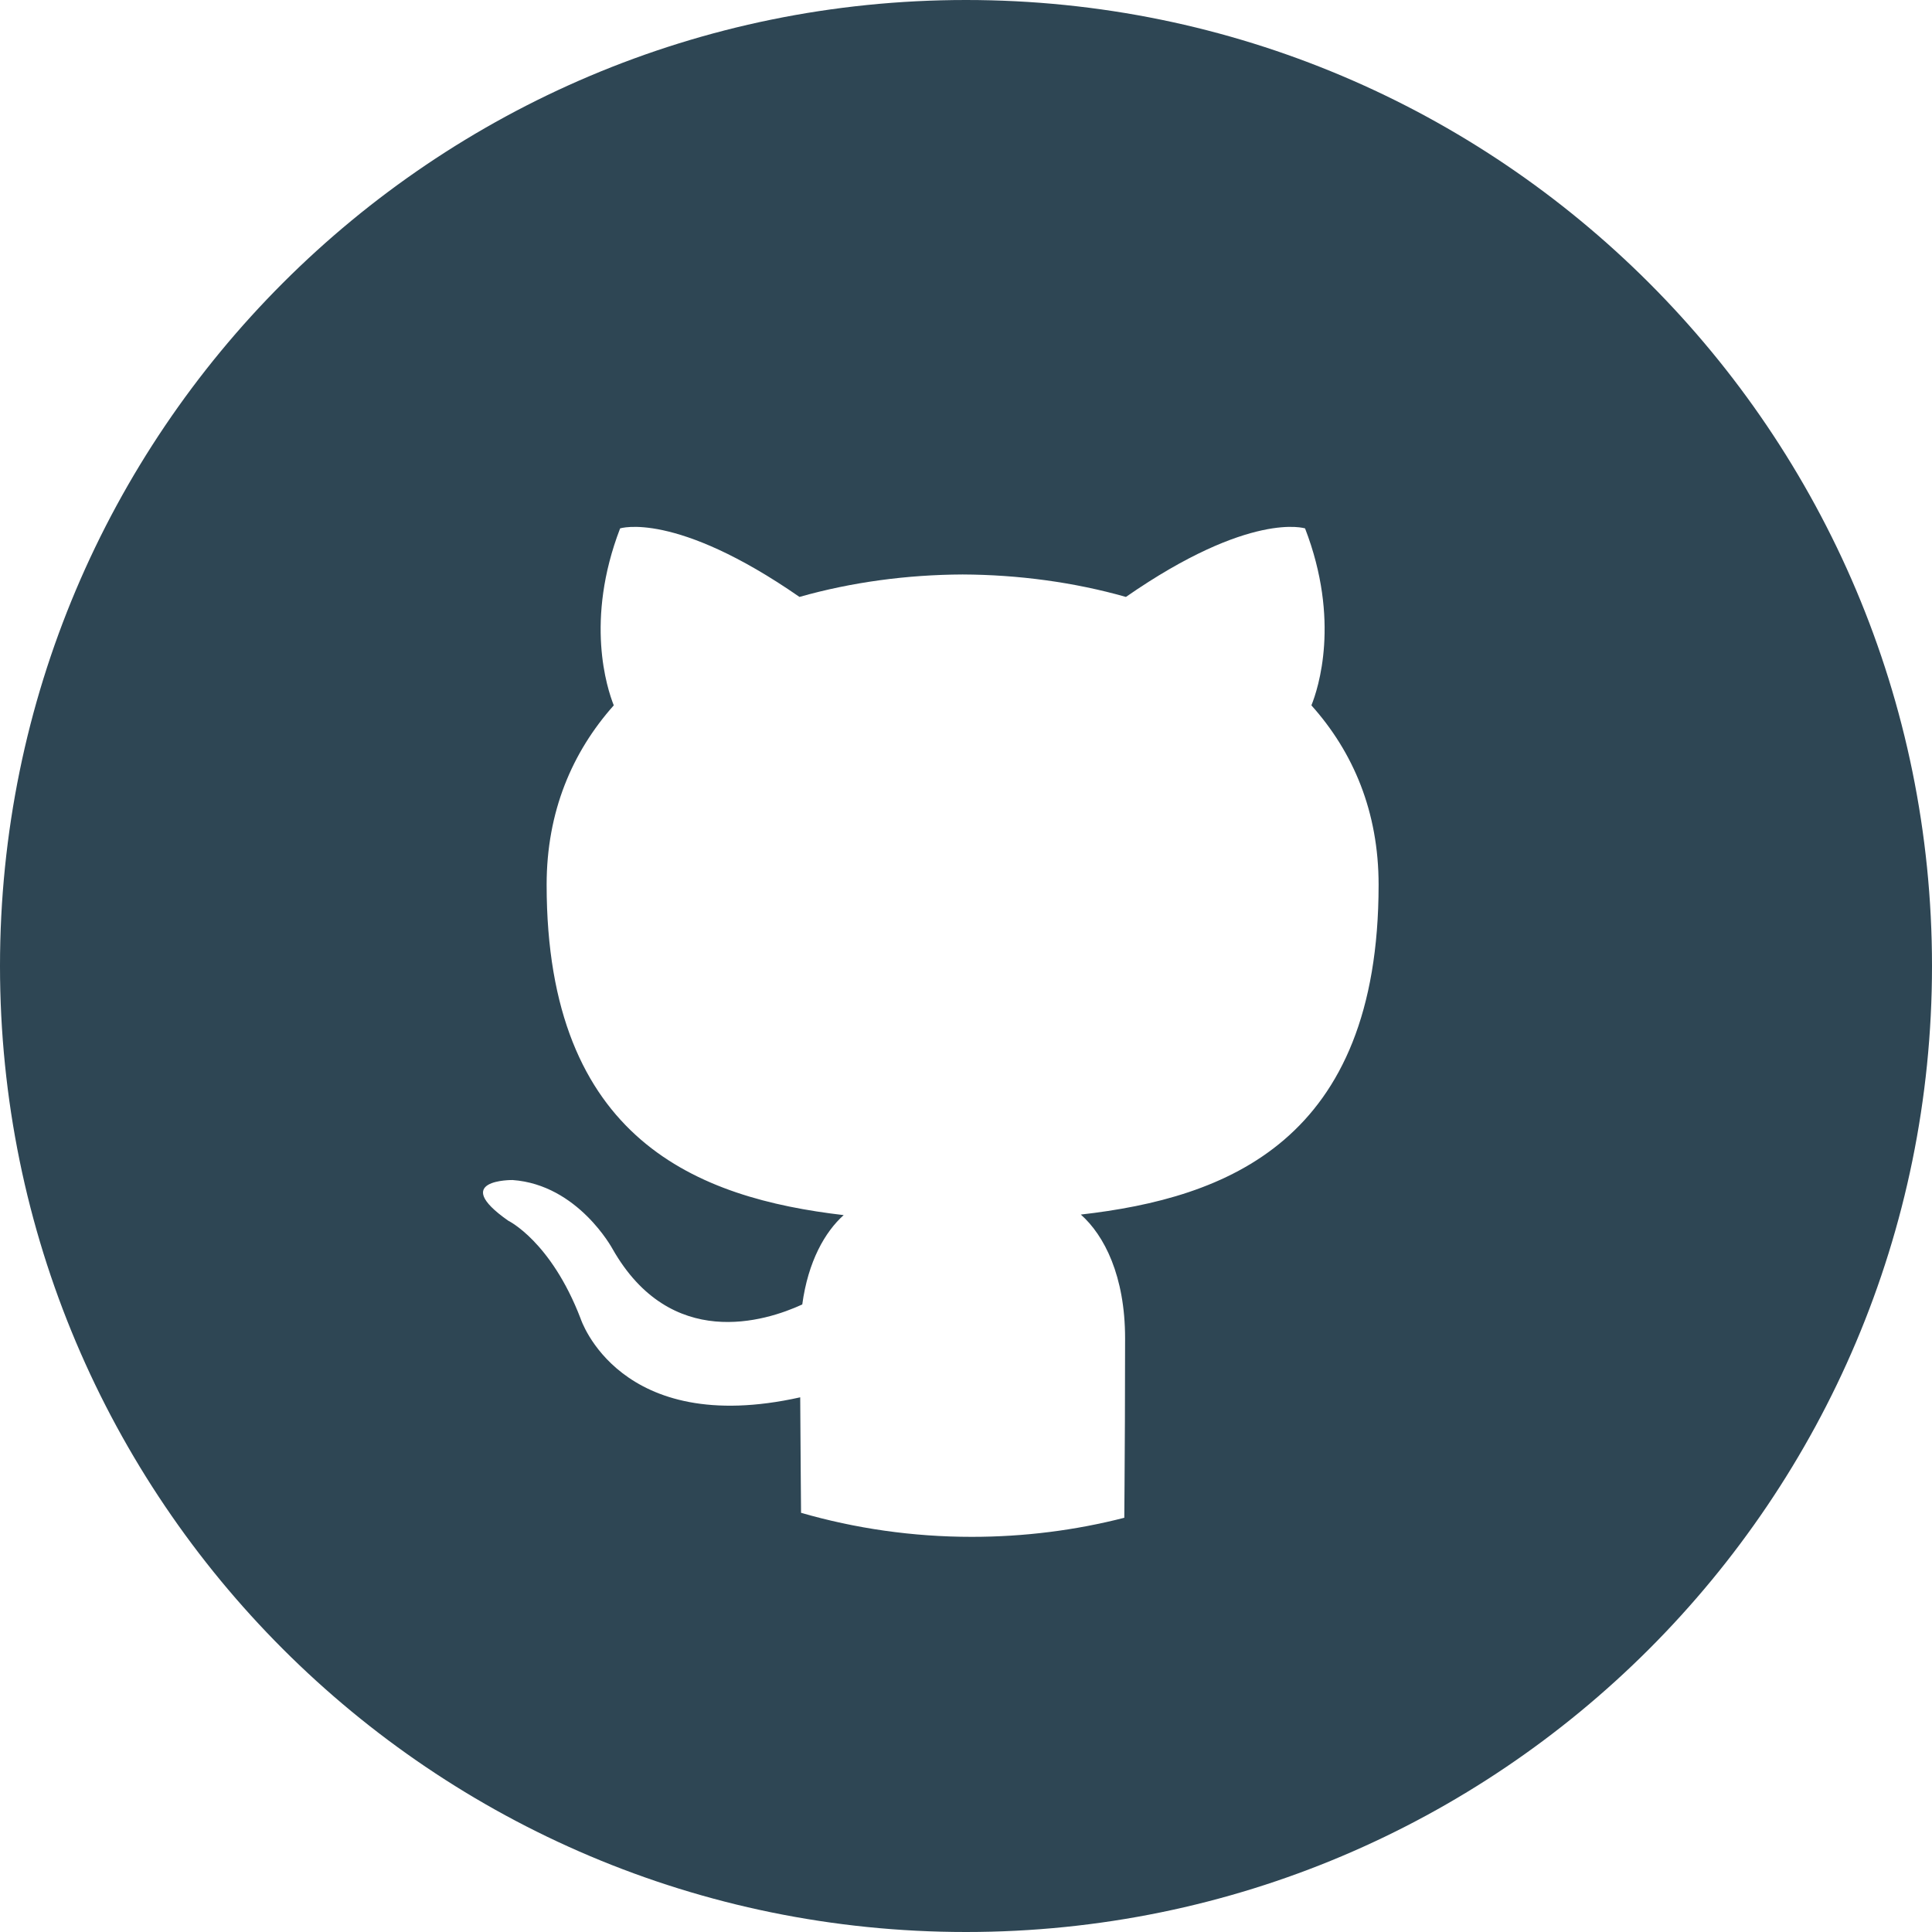 <svg width="32" height="32" viewBox="0 0 32 32" fill="none" xmlns="http://www.w3.org/2000/svg">
<path fill-rule="evenodd" clip-rule="evenodd" d="M16 32C24.837 32 32 24.837 32 16C32 7.163 24.837 0 16 0C7.163 0 0 7.163 0 16C0 24.837 7.163 32 16 32ZM13.263 24.447C13.265 24.699 13.267 24.91 13.268 25.057C14.166 25.316 15.115 25.455 16.096 25.455C16.968 25.455 17.815 25.346 18.622 25.139C18.623 25.014 18.624 24.826 18.626 24.589C18.63 24.018 18.635 23.157 18.635 22.167C18.635 21.134 18.29 20.461 17.902 20.117C20.307 19.843 22.834 18.907 22.834 14.654C22.834 13.445 22.415 12.458 21.721 11.683C21.834 11.403 22.204 10.277 21.616 8.752C21.616 8.752 20.711 8.456 18.649 9.887C17.787 9.642 16.862 9.519 15.944 9.515C15.027 9.519 14.103 9.642 13.242 9.887C11.178 8.456 10.271 8.752 10.271 8.752C9.685 10.277 10.055 11.403 10.166 11.683C9.476 12.458 9.054 13.445 9.054 14.654C9.054 18.896 11.575 19.846 13.974 20.126C13.665 20.403 13.385 20.89 13.288 21.606C12.673 21.889 11.109 22.379 10.146 20.687C10.146 20.687 9.575 19.623 8.49 19.545C8.49 19.545 7.438 19.531 8.417 20.218C8.417 20.218 9.124 20.558 9.616 21.838C9.616 21.838 10.249 23.814 13.254 23.144C13.256 23.617 13.26 24.076 13.263 24.447L13.263 24.447Z" fill="#2E4654"/>
</svg>
